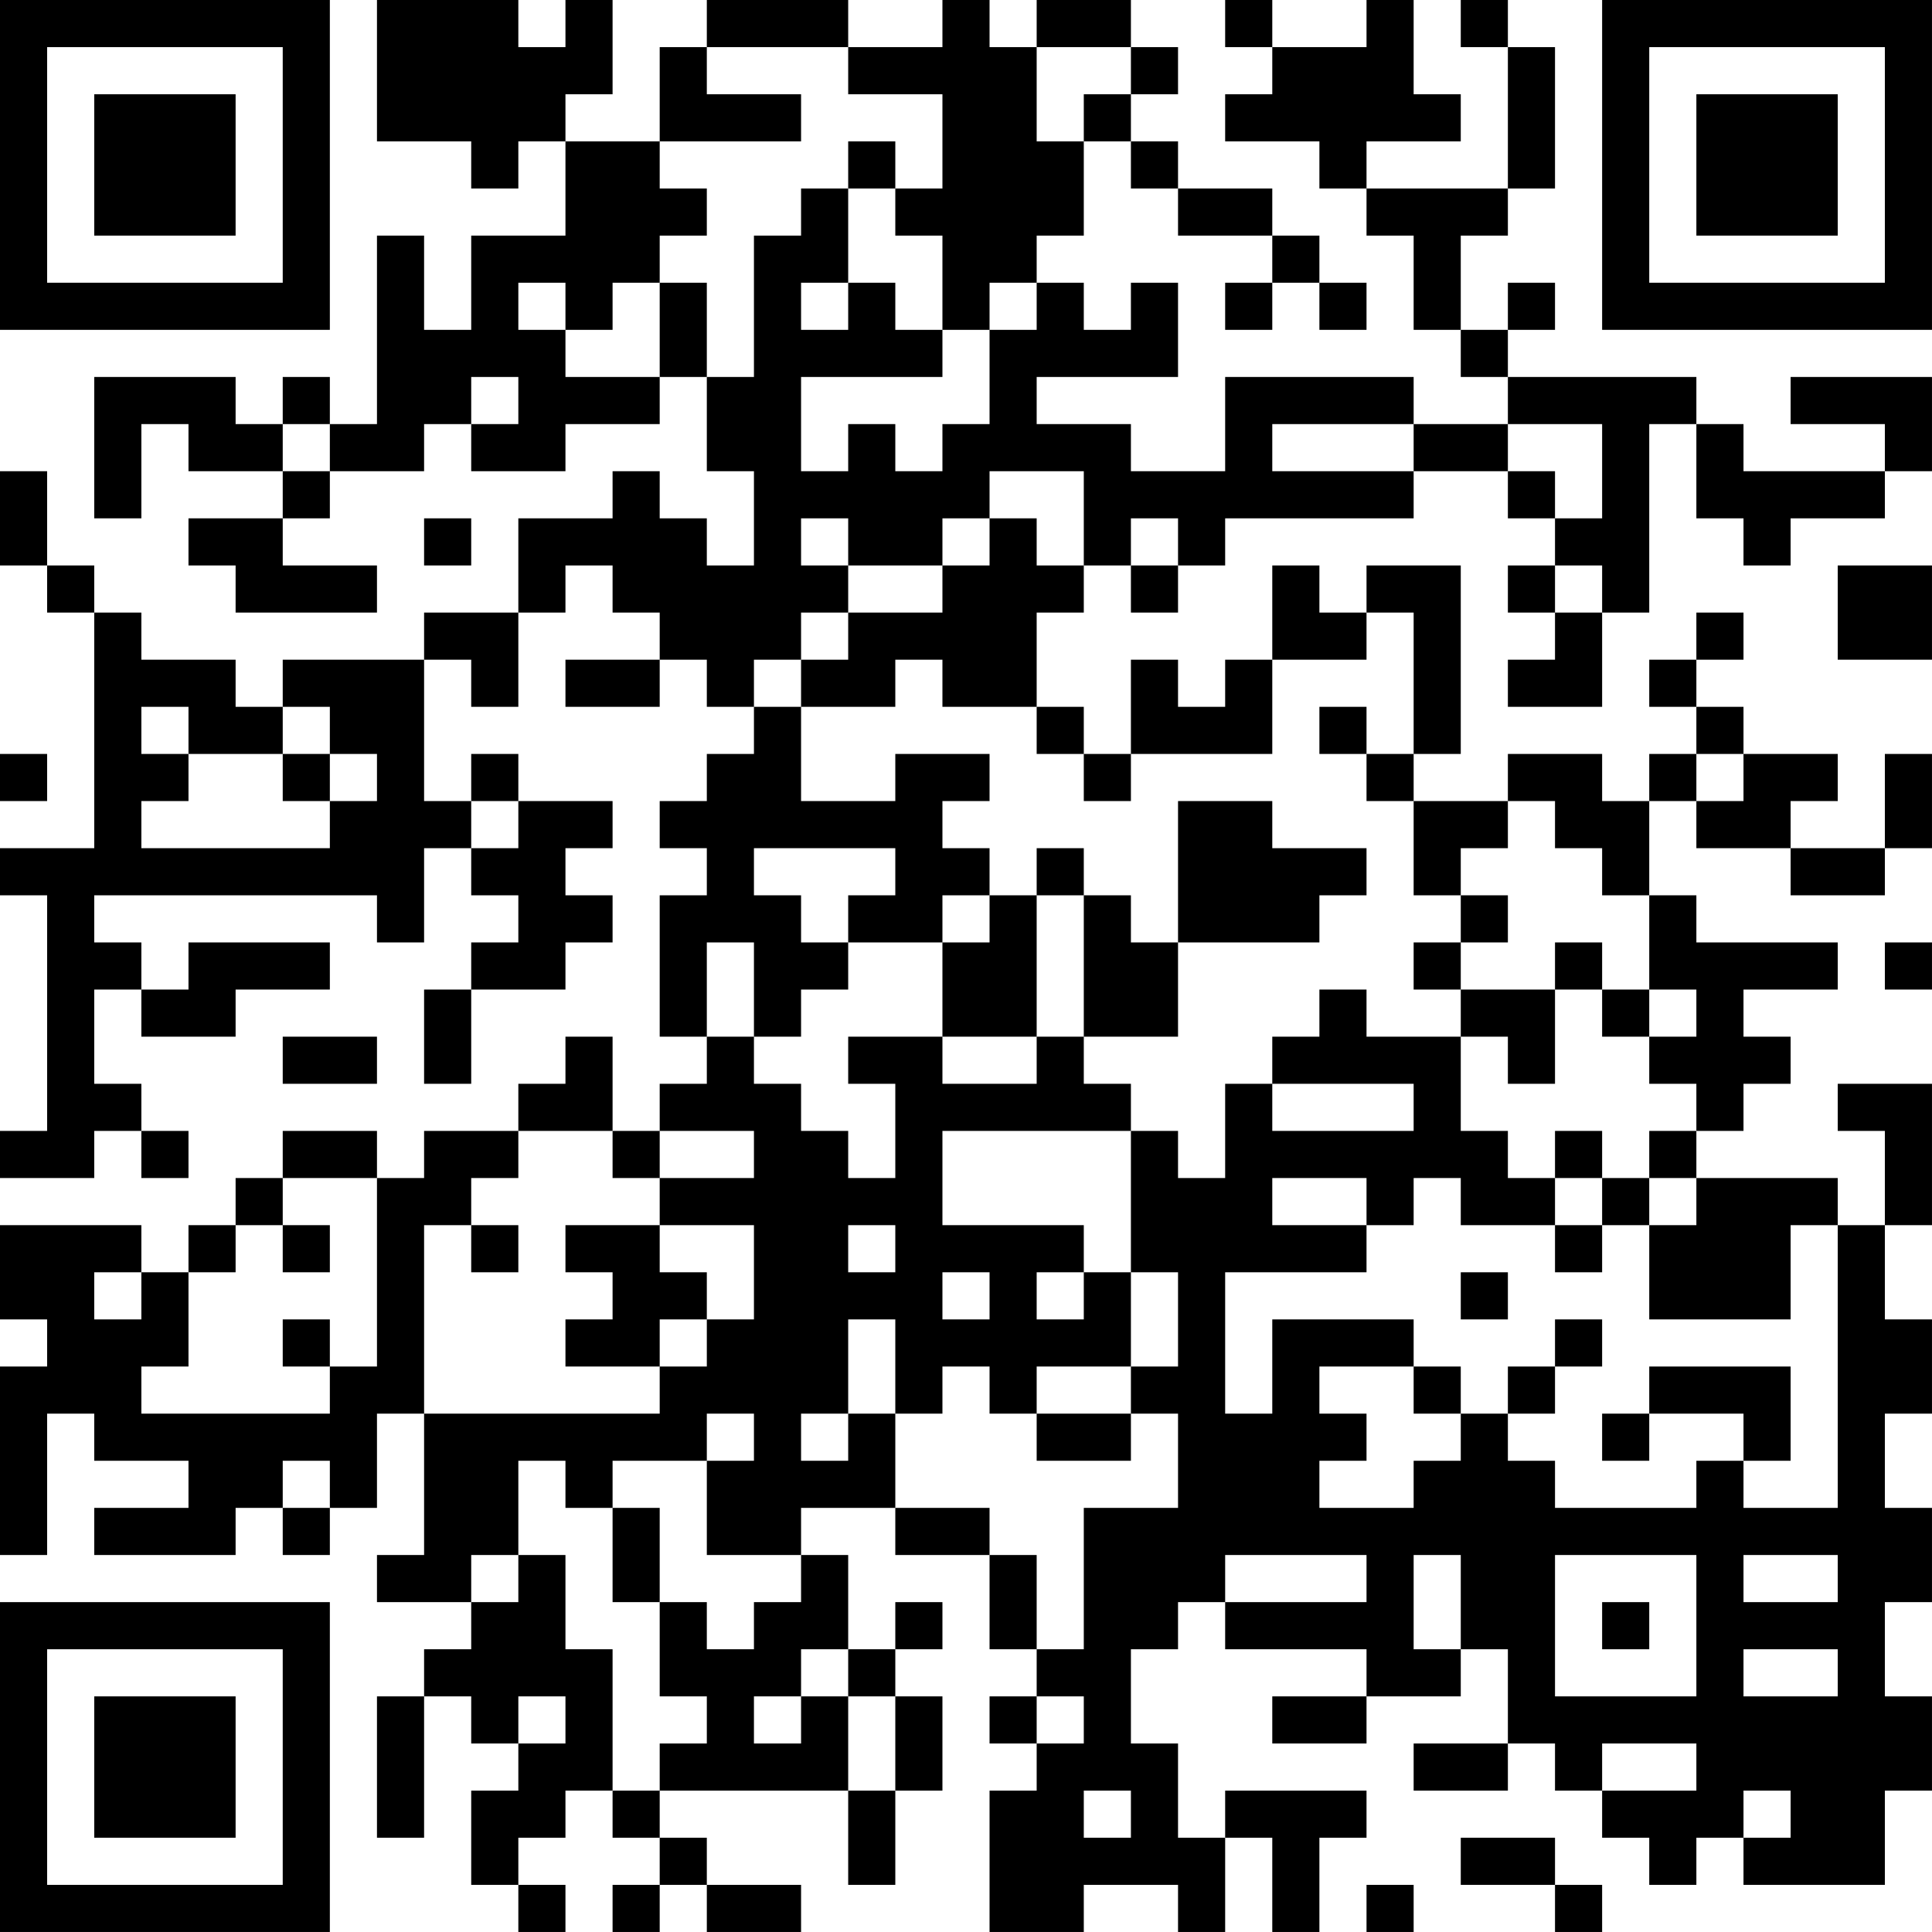 <?xml version="1.0" encoding="UTF-8"?>
<svg xmlns="http://www.w3.org/2000/svg" version="1.1" width="200" height="200" viewBox="0 0 200 200"><rect x="0" y="0" width="200" height="200" fill="#ffffff"/><g transform="scale(4.878)"><g transform="translate(0,0)"><path fill-rule="evenodd" d="M8 0L8 3L10 3L10 4L11 4L11 3L12 3L12 5L10 5L10 7L9 7L9 5L8 5L8 9L7 9L7 8L6 8L6 9L5 9L5 8L2 8L2 11L3 11L3 9L4 9L4 10L6 10L6 11L4 11L4 12L5 12L5 13L8 13L8 12L6 12L6 11L7 11L7 10L9 10L9 9L10 9L10 10L12 10L12 9L14 9L14 8L15 8L15 10L16 10L16 12L15 12L15 11L14 11L14 10L13 10L13 11L11 11L11 13L9 13L9 14L6 14L6 15L5 15L5 14L3 14L3 13L2 13L2 12L1 12L1 10L0 10L0 12L1 12L1 13L2 13L2 18L0 18L0 19L1 19L1 24L0 24L0 25L2 25L2 24L3 24L3 25L4 25L4 24L3 24L3 23L2 23L2 21L3 21L3 22L5 22L5 21L7 21L7 20L4 20L4 21L3 21L3 20L2 20L2 19L8 19L8 20L9 20L9 18L10 18L10 19L11 19L11 20L10 20L10 21L9 21L9 23L10 23L10 21L12 21L12 20L13 20L13 19L12 19L12 18L13 18L13 17L11 17L11 16L10 16L10 17L9 17L9 14L10 14L10 15L11 15L11 13L12 13L12 12L13 12L13 13L14 13L14 14L12 14L12 15L14 15L14 14L15 14L15 15L16 15L16 16L15 16L15 17L14 17L14 18L15 18L15 19L14 19L14 22L15 22L15 23L14 23L14 24L13 24L13 22L12 22L12 23L11 23L11 24L9 24L9 25L8 25L8 24L6 24L6 25L5 25L5 26L4 26L4 27L3 27L3 26L0 26L0 28L1 28L1 29L0 29L0 33L1 33L1 30L2 30L2 31L4 31L4 32L2 32L2 33L5 33L5 32L6 32L6 33L7 33L7 32L8 32L8 30L9 30L9 33L8 33L8 34L10 34L10 35L9 35L9 36L8 36L8 39L9 39L9 36L10 36L10 37L11 37L11 38L10 38L10 40L11 40L11 41L12 41L12 40L11 40L11 39L12 39L12 38L13 38L13 39L14 39L14 40L13 40L13 41L14 41L14 40L15 40L15 41L17 41L17 40L15 40L15 39L14 39L14 38L18 38L18 40L19 40L19 38L20 38L20 36L19 36L19 35L20 35L20 34L19 34L19 35L18 35L18 33L17 33L17 32L19 32L19 33L21 33L21 35L22 35L22 36L21 36L21 37L22 37L22 38L21 38L21 41L23 41L23 40L25 40L25 41L26 41L26 39L27 39L27 41L28 41L28 39L29 39L29 38L26 38L26 39L25 39L25 37L24 37L24 35L25 35L25 34L26 34L26 35L29 35L29 36L27 36L27 37L29 37L29 36L31 36L31 35L32 35L32 37L30 37L30 38L32 38L32 37L33 37L33 38L34 38L34 39L35 39L35 40L36 40L36 39L37 39L37 40L40 40L40 38L41 38L41 36L40 36L40 34L41 34L41 32L40 32L40 30L41 30L41 28L40 28L40 26L41 26L41 23L39 23L39 24L40 24L40 26L39 26L39 25L36 25L36 24L37 24L37 23L38 23L38 22L37 22L37 21L39 21L39 20L36 20L36 19L35 19L35 17L36 17L36 18L38 18L38 19L40 19L40 18L41 18L41 16L40 16L40 18L38 18L38 17L39 17L39 16L37 16L37 15L36 15L36 14L37 14L37 13L36 13L36 14L35 14L35 15L36 15L36 16L35 16L35 17L34 17L34 16L32 16L32 17L30 17L30 16L31 16L31 12L29 12L29 13L28 13L28 12L27 12L27 14L26 14L26 15L25 15L25 14L24 14L24 16L23 16L23 15L22 15L22 13L23 13L23 12L24 12L24 13L25 13L25 12L26 12L26 11L30 11L30 10L32 10L32 11L33 11L33 12L32 12L32 13L33 13L33 14L32 14L32 15L34 15L34 13L35 13L35 9L36 9L36 11L37 11L37 12L38 12L38 11L40 11L40 10L41 10L41 8L38 8L38 9L40 9L40 10L37 10L37 9L36 9L36 8L32 8L32 7L33 7L33 6L32 6L32 7L31 7L31 5L32 5L32 4L33 4L33 1L32 1L32 0L31 0L31 1L32 1L32 4L29 4L29 3L31 3L31 2L30 2L30 0L29 0L29 1L27 1L27 0L26 0L26 1L27 1L27 2L26 2L26 3L28 3L28 4L29 4L29 5L30 5L30 7L31 7L31 8L32 8L32 9L30 9L30 8L26 8L26 10L24 10L24 9L22 9L22 8L25 8L25 6L24 6L24 7L23 7L23 6L22 6L22 5L23 5L23 3L24 3L24 4L25 4L25 5L27 5L27 6L26 6L26 7L27 7L27 6L28 6L28 7L29 7L29 6L28 6L28 5L27 5L27 4L25 4L25 3L24 3L24 2L25 2L25 1L24 1L24 0L22 0L22 1L21 1L21 0L20 0L20 1L18 1L18 0L15 0L15 1L14 1L14 3L12 3L12 2L13 2L13 0L12 0L12 1L11 1L11 0ZM15 1L15 2L17 2L17 3L14 3L14 4L15 4L15 5L14 5L14 6L13 6L13 7L12 7L12 6L11 6L11 7L12 7L12 8L14 8L14 6L15 6L15 8L16 8L16 5L17 5L17 4L18 4L18 6L17 6L17 7L18 7L18 6L19 6L19 7L20 7L20 8L17 8L17 10L18 10L18 9L19 9L19 10L20 10L20 9L21 9L21 7L22 7L22 6L21 6L21 7L20 7L20 5L19 5L19 4L20 4L20 2L18 2L18 1ZM22 1L22 3L23 3L23 2L24 2L24 1ZM18 3L18 4L19 4L19 3ZM10 8L10 9L11 9L11 8ZM6 9L6 10L7 10L7 9ZM27 9L27 10L30 10L30 9ZM32 9L32 10L33 10L33 11L34 11L34 9ZM21 10L21 11L20 11L20 12L18 12L18 11L17 11L17 12L18 12L18 13L17 13L17 14L16 14L16 15L17 15L17 17L19 17L19 16L21 16L21 17L20 17L20 18L21 18L21 19L20 19L20 20L18 20L18 19L19 19L19 18L16 18L16 19L17 19L17 20L18 20L18 21L17 21L17 22L16 22L16 20L15 20L15 22L16 22L16 23L17 23L17 24L18 24L18 25L19 25L19 23L18 23L18 22L20 22L20 23L22 23L22 22L23 22L23 23L24 23L24 24L20 24L20 26L23 26L23 27L22 27L22 28L23 28L23 27L24 27L24 29L22 29L22 30L21 30L21 29L20 29L20 30L19 30L19 28L18 28L18 30L17 30L17 31L18 31L18 30L19 30L19 32L21 32L21 33L22 33L22 35L23 35L23 32L25 32L25 30L24 30L24 29L25 29L25 27L24 27L24 24L25 24L25 25L26 25L26 23L27 23L27 24L30 24L30 23L27 23L27 22L28 22L28 21L29 21L29 22L31 22L31 24L32 24L32 25L33 25L33 26L31 26L31 25L30 25L30 26L29 26L29 25L27 25L27 26L29 26L29 27L26 27L26 30L27 30L27 28L30 28L30 29L28 29L28 30L29 30L29 31L28 31L28 32L30 32L30 31L31 31L31 30L32 30L32 31L33 31L33 32L36 32L36 31L37 31L37 32L39 32L39 26L38 26L38 28L35 28L35 26L36 26L36 25L35 25L35 24L36 24L36 23L35 23L35 22L36 22L36 21L35 21L35 19L34 19L34 18L33 18L33 17L32 17L32 18L31 18L31 19L30 19L30 17L29 17L29 16L30 16L30 13L29 13L29 14L27 14L27 16L24 16L24 17L23 17L23 16L22 16L22 15L20 15L20 14L19 14L19 15L17 15L17 14L18 14L18 13L20 13L20 12L21 12L21 11L22 11L22 12L23 12L23 10ZM9 11L9 12L10 12L10 11ZM24 11L24 12L25 12L25 11ZM33 12L33 13L34 13L34 12ZM39 12L39 14L41 14L41 12ZM3 15L3 16L4 16L4 17L3 17L3 18L7 18L7 17L8 17L8 16L7 16L7 15L6 15L6 16L4 16L4 15ZM28 15L28 16L29 16L29 15ZM0 16L0 17L1 17L1 16ZM6 16L6 17L7 17L7 16ZM36 16L36 17L37 17L37 16ZM10 17L10 18L11 18L11 17ZM25 17L25 20L24 20L24 19L23 19L23 18L22 18L22 19L21 19L21 20L20 20L20 22L22 22L22 19L23 19L23 22L25 22L25 20L28 20L28 19L29 19L29 18L27 18L27 17ZM31 19L31 20L30 20L30 21L31 21L31 22L32 22L32 23L33 23L33 21L34 21L34 22L35 22L35 21L34 21L34 20L33 20L33 21L31 21L31 20L32 20L32 19ZM40 20L40 21L41 21L41 20ZM6 22L6 23L8 23L8 22ZM11 24L11 25L10 25L10 26L9 26L9 30L14 30L14 29L15 29L15 28L16 28L16 26L14 26L14 25L16 25L16 24L14 24L14 25L13 25L13 24ZM33 24L33 25L34 25L34 26L33 26L33 27L34 27L34 26L35 26L35 25L34 25L34 24ZM6 25L6 26L5 26L5 27L4 27L4 29L3 29L3 30L7 30L7 29L8 29L8 25ZM6 26L6 27L7 27L7 26ZM10 26L10 27L11 27L11 26ZM12 26L12 27L13 27L13 28L12 28L12 29L14 29L14 28L15 28L15 27L14 27L14 26ZM18 26L18 27L19 27L19 26ZM2 27L2 28L3 28L3 27ZM20 27L20 28L21 28L21 27ZM31 27L31 28L32 28L32 27ZM6 28L6 29L7 29L7 28ZM33 28L33 29L32 29L32 30L33 30L33 29L34 29L34 28ZM30 29L30 30L31 30L31 29ZM35 29L35 30L34 30L34 31L35 31L35 30L37 30L37 31L38 31L38 29ZM15 30L15 31L13 31L13 32L12 32L12 31L11 31L11 33L10 33L10 34L11 34L11 33L12 33L12 35L13 35L13 38L14 38L14 37L15 37L15 36L14 36L14 34L15 34L15 35L16 35L16 34L17 34L17 33L15 33L15 31L16 31L16 30ZM22 30L22 31L24 31L24 30ZM6 31L6 32L7 32L7 31ZM13 32L13 34L14 34L14 32ZM26 33L26 34L29 34L29 33ZM30 33L30 35L31 35L31 33ZM33 33L33 36L36 36L36 33ZM37 33L37 34L39 34L39 33ZM34 34L34 35L35 35L35 34ZM17 35L17 36L16 36L16 37L17 37L17 36L18 36L18 38L19 38L19 36L18 36L18 35ZM37 35L37 36L39 36L39 35ZM11 36L11 37L12 37L12 36ZM22 36L22 37L23 37L23 36ZM34 37L34 38L36 38L36 37ZM23 38L23 39L24 39L24 38ZM37 38L37 39L38 39L38 38ZM31 39L31 40L33 40L33 41L34 41L34 40L33 40L33 39ZM29 40L29 41L30 41L30 40ZM0 0L0 7L7 7L7 0ZM1 1L1 6L6 6L6 1ZM2 2L2 5L5 5L5 2ZM34 0L34 7L41 7L41 0ZM35 1L35 6L40 6L40 1ZM36 2L36 5L39 5L39 2ZM0 34L0 41L7 41L7 34ZM1 35L1 40L6 40L6 35ZM2 36L2 39L5 39L5 36Z" fill="#000000"/></g></g></svg>
